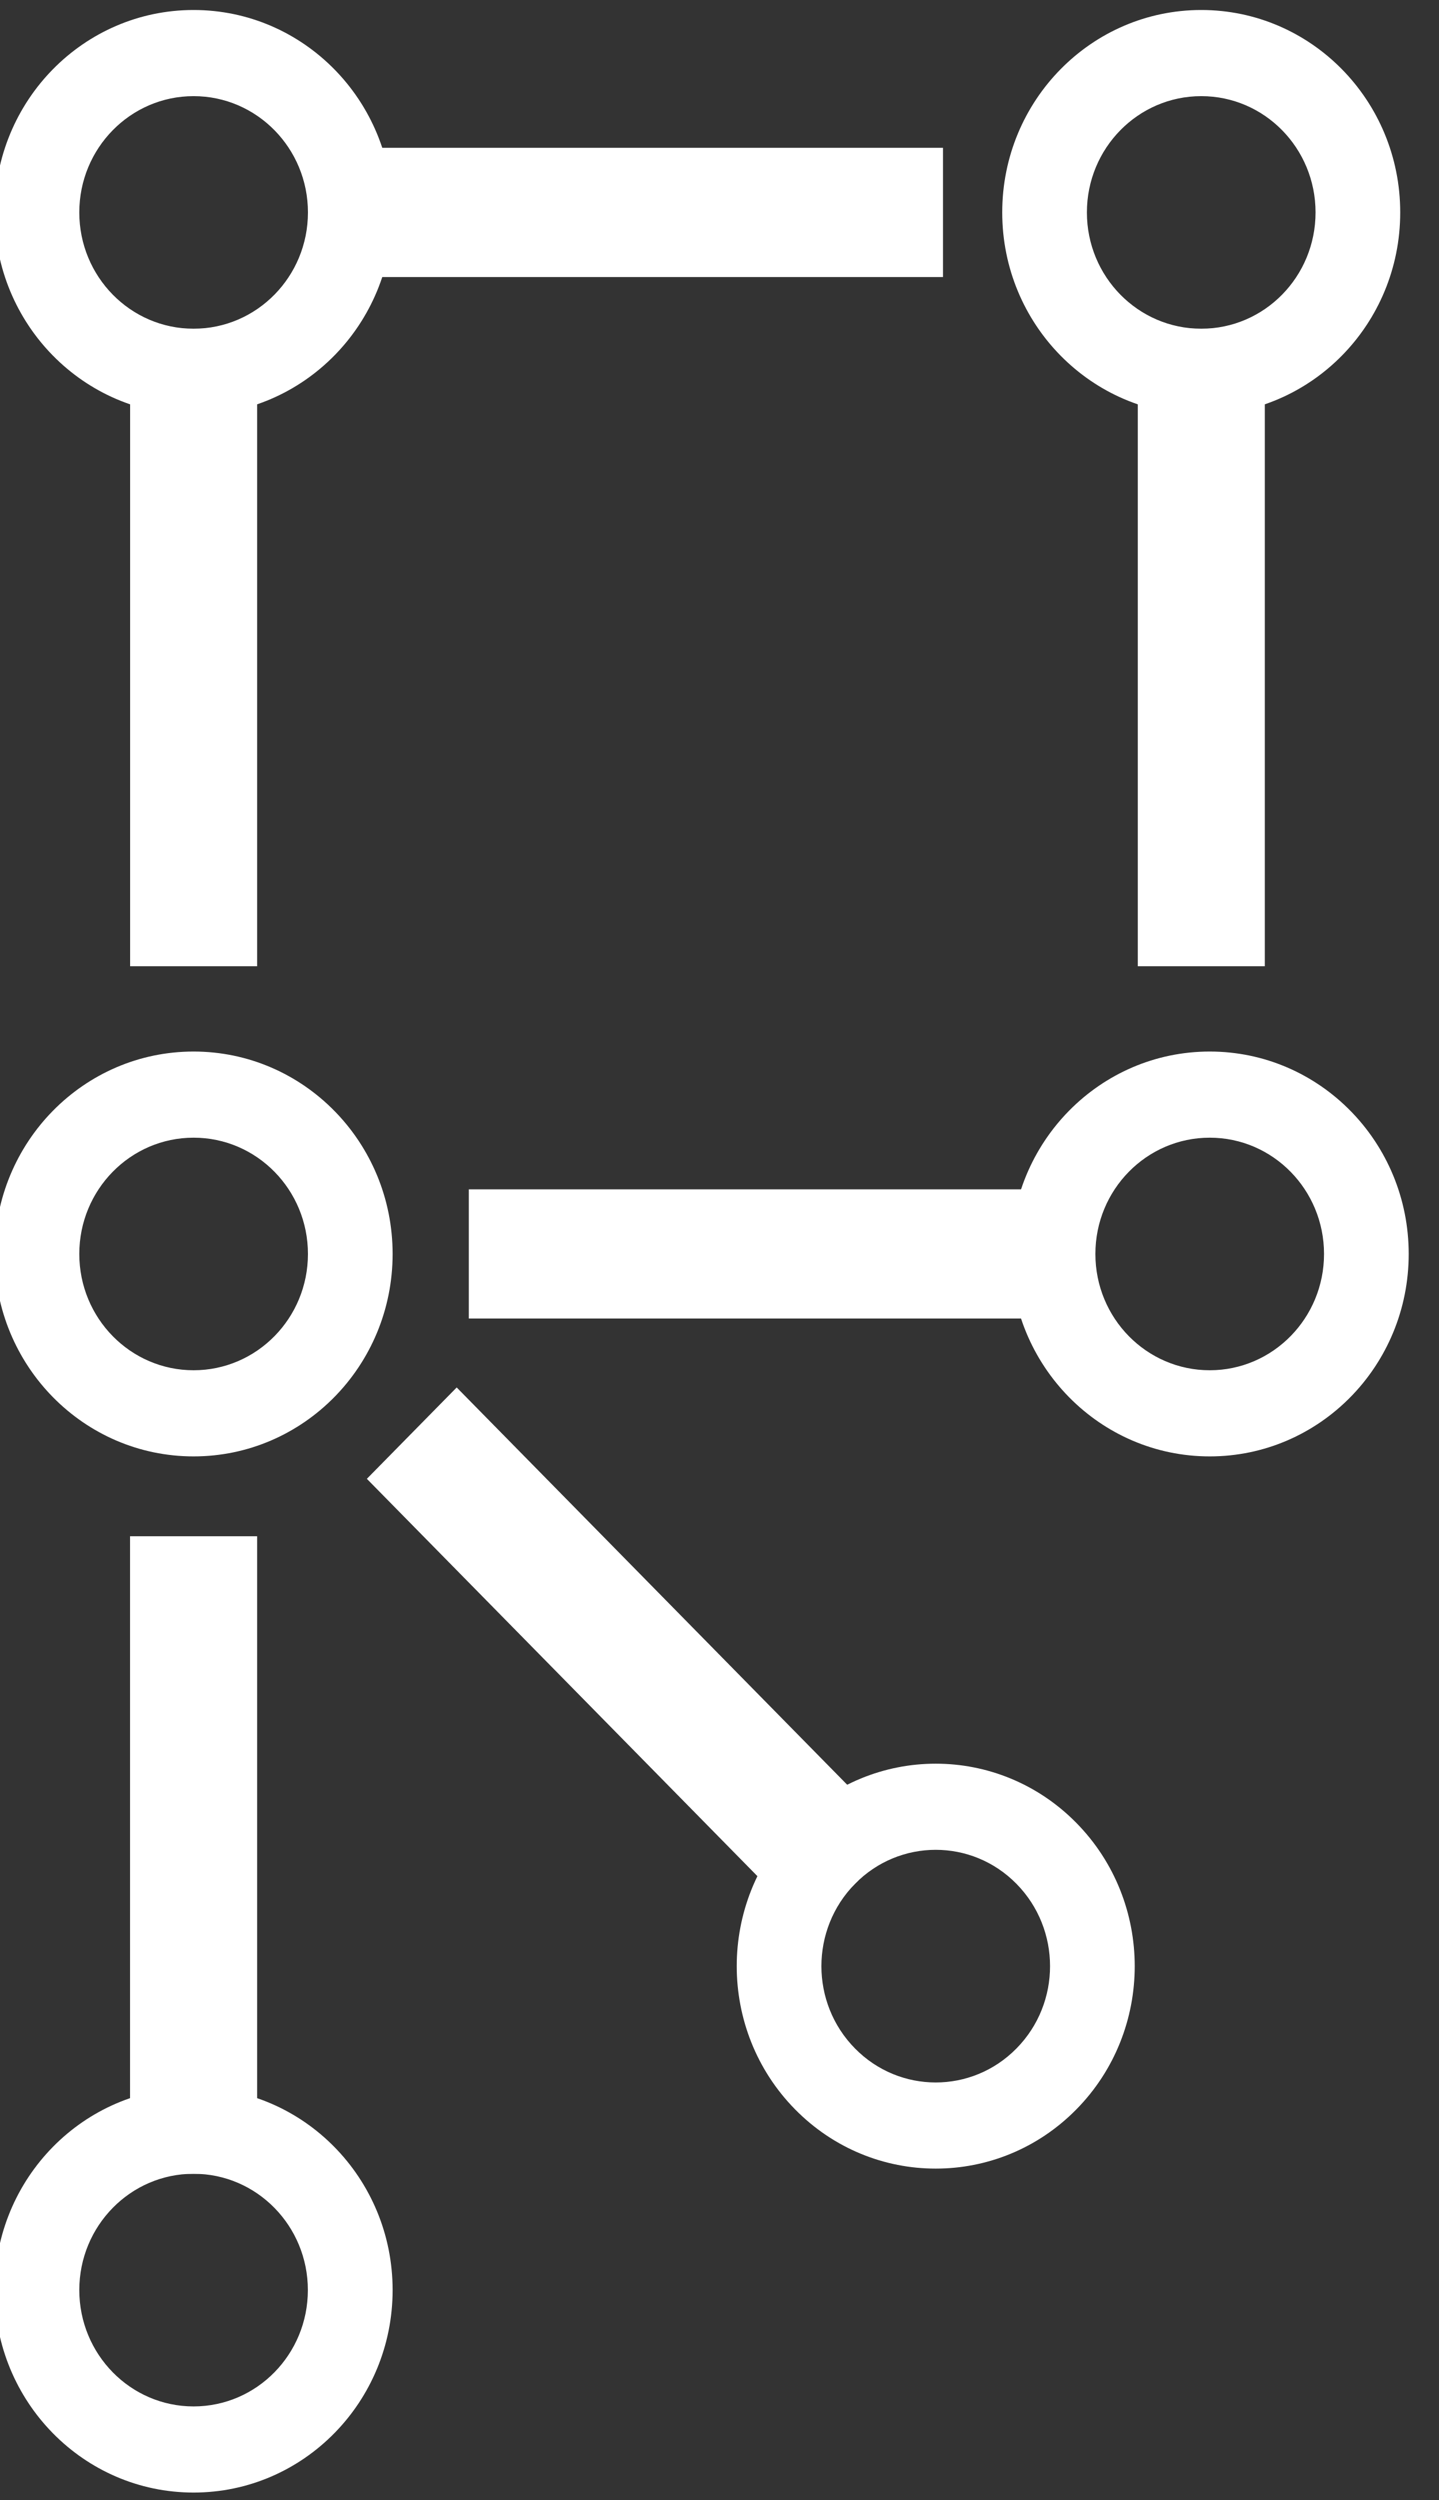 <svg width="19" height="33" viewBox="0 0 19 33" fill="none" xmlns="http://www.w3.org/2000/svg">
<rect x="0" y="0" width="19" height="33" fill="#333333" stroke="none"/>
<path fill-rule="evenodd" clip-rule="evenodd" d="M2.556 0.132C1.105 0.132 -0.071 1.328 -0.071 2.804C-0.071 4.28 1.105 5.476 2.556 5.476C4.007 5.476 5.184 4.28 5.184 2.804C5.184 1.328 4.007 0.132 2.556 0.132ZM2.556 1.269C1.723 1.269 1.047 1.956 1.047 2.804C1.047 3.652 1.723 4.339 2.556 4.339C3.39 4.339 4.066 3.652 4.066 2.804C4.066 1.956 3.39 1.269 2.556 1.269Z" fill="white"/>
<path fill-rule="evenodd" clip-rule="evenodd" d="M2.556 13.88C1.105 13.88 -0.071 15.076 -0.071 16.552C-0.071 18.028 1.105 19.224 2.556 19.224C4.007 19.224 5.184 18.028 5.184 16.552C5.184 15.076 4.007 13.88 2.556 13.88ZM2.556 15.017C1.723 15.017 1.047 15.704 1.047 16.552C1.047 17.4 1.723 18.087 2.556 18.087C3.39 18.087 4.066 17.4 4.066 16.552C4.066 15.704 3.39 15.017 2.556 15.017Z" fill="white"/>
<path d="M3.395 4.339H1.718V12.754H3.395V4.339Z" fill="white"/>
<path d="M4.177 1.951V3.657L12.451 3.657V1.951L4.177 1.951Z" fill="white"/>
<path fill-rule="evenodd" clip-rule="evenodd" d="M2.556 32.901C4.007 32.901 5.184 31.704 5.184 30.228C5.184 28.752 4.007 27.556 2.556 27.556C1.105 27.556 -0.071 28.752 -0.071 30.228C-0.071 31.704 1.105 32.901 2.556 32.901ZM2.556 31.764C3.39 31.764 4.065 31.076 4.065 30.228C4.065 29.381 3.39 28.693 2.556 28.693C1.723 28.693 1.047 29.381 1.047 30.228C1.047 31.076 1.723 31.764 2.556 31.764Z" fill="white"/>
<path d="M1.717 28.693H3.395L3.395 20.278H1.717L1.717 28.693Z" fill="white"/>
<path fill-rule="evenodd" clip-rule="evenodd" d="M14.213 27.842C15.239 26.799 15.239 25.107 14.213 24.063C13.187 23.019 11.523 23.019 10.497 24.063C9.471 25.107 9.471 26.799 10.497 27.842C11.523 28.886 13.187 28.886 14.213 27.842ZM13.422 27.038C14.012 26.439 14.012 25.467 13.422 24.867C12.833 24.267 11.877 24.267 11.288 24.867C10.698 25.467 10.698 26.439 11.288 27.038C11.877 27.638 12.833 27.638 13.422 27.038Z" fill="white"/>
<path d="M10.694 25.47L11.88 24.264L6.03 18.314L4.844 19.52L10.694 25.47Z" fill="white"/>
<path fill-rule="evenodd" clip-rule="evenodd" d="M18.6 16.552C18.6 15.076 17.424 13.88 15.973 13.88C14.521 13.88 13.345 15.076 13.345 16.552C13.345 18.028 14.521 19.224 15.973 19.224C17.424 19.224 18.6 18.028 18.6 16.552ZM17.482 16.552C17.482 15.704 16.806 15.017 15.973 15.017C15.139 15.017 14.463 15.704 14.463 16.552C14.463 17.4 15.139 18.087 15.973 18.087C16.806 18.087 17.482 17.4 17.482 16.552Z" fill="white"/>
<path d="M14.463 17.404V15.699H6.19V17.404H14.463Z" fill="white"/>
<path fill-rule="evenodd" clip-rule="evenodd" d="M15.861 0.132C14.41 0.132 13.233 1.328 13.233 2.804C13.233 4.28 14.41 5.476 15.861 5.476C17.312 5.476 18.488 4.28 18.488 2.804C18.488 1.328 17.312 0.132 15.861 0.132ZM15.861 1.269C15.027 1.269 14.351 1.956 14.351 2.804C14.351 3.652 15.027 4.339 15.861 4.339C16.695 4.339 17.37 3.652 17.37 2.804C17.37 1.956 16.695 1.269 15.861 1.269Z" fill="white"/>
<path d="M16.7 4.339H15.023V12.754H16.7V4.339Z" fill="white"/>
</svg>
